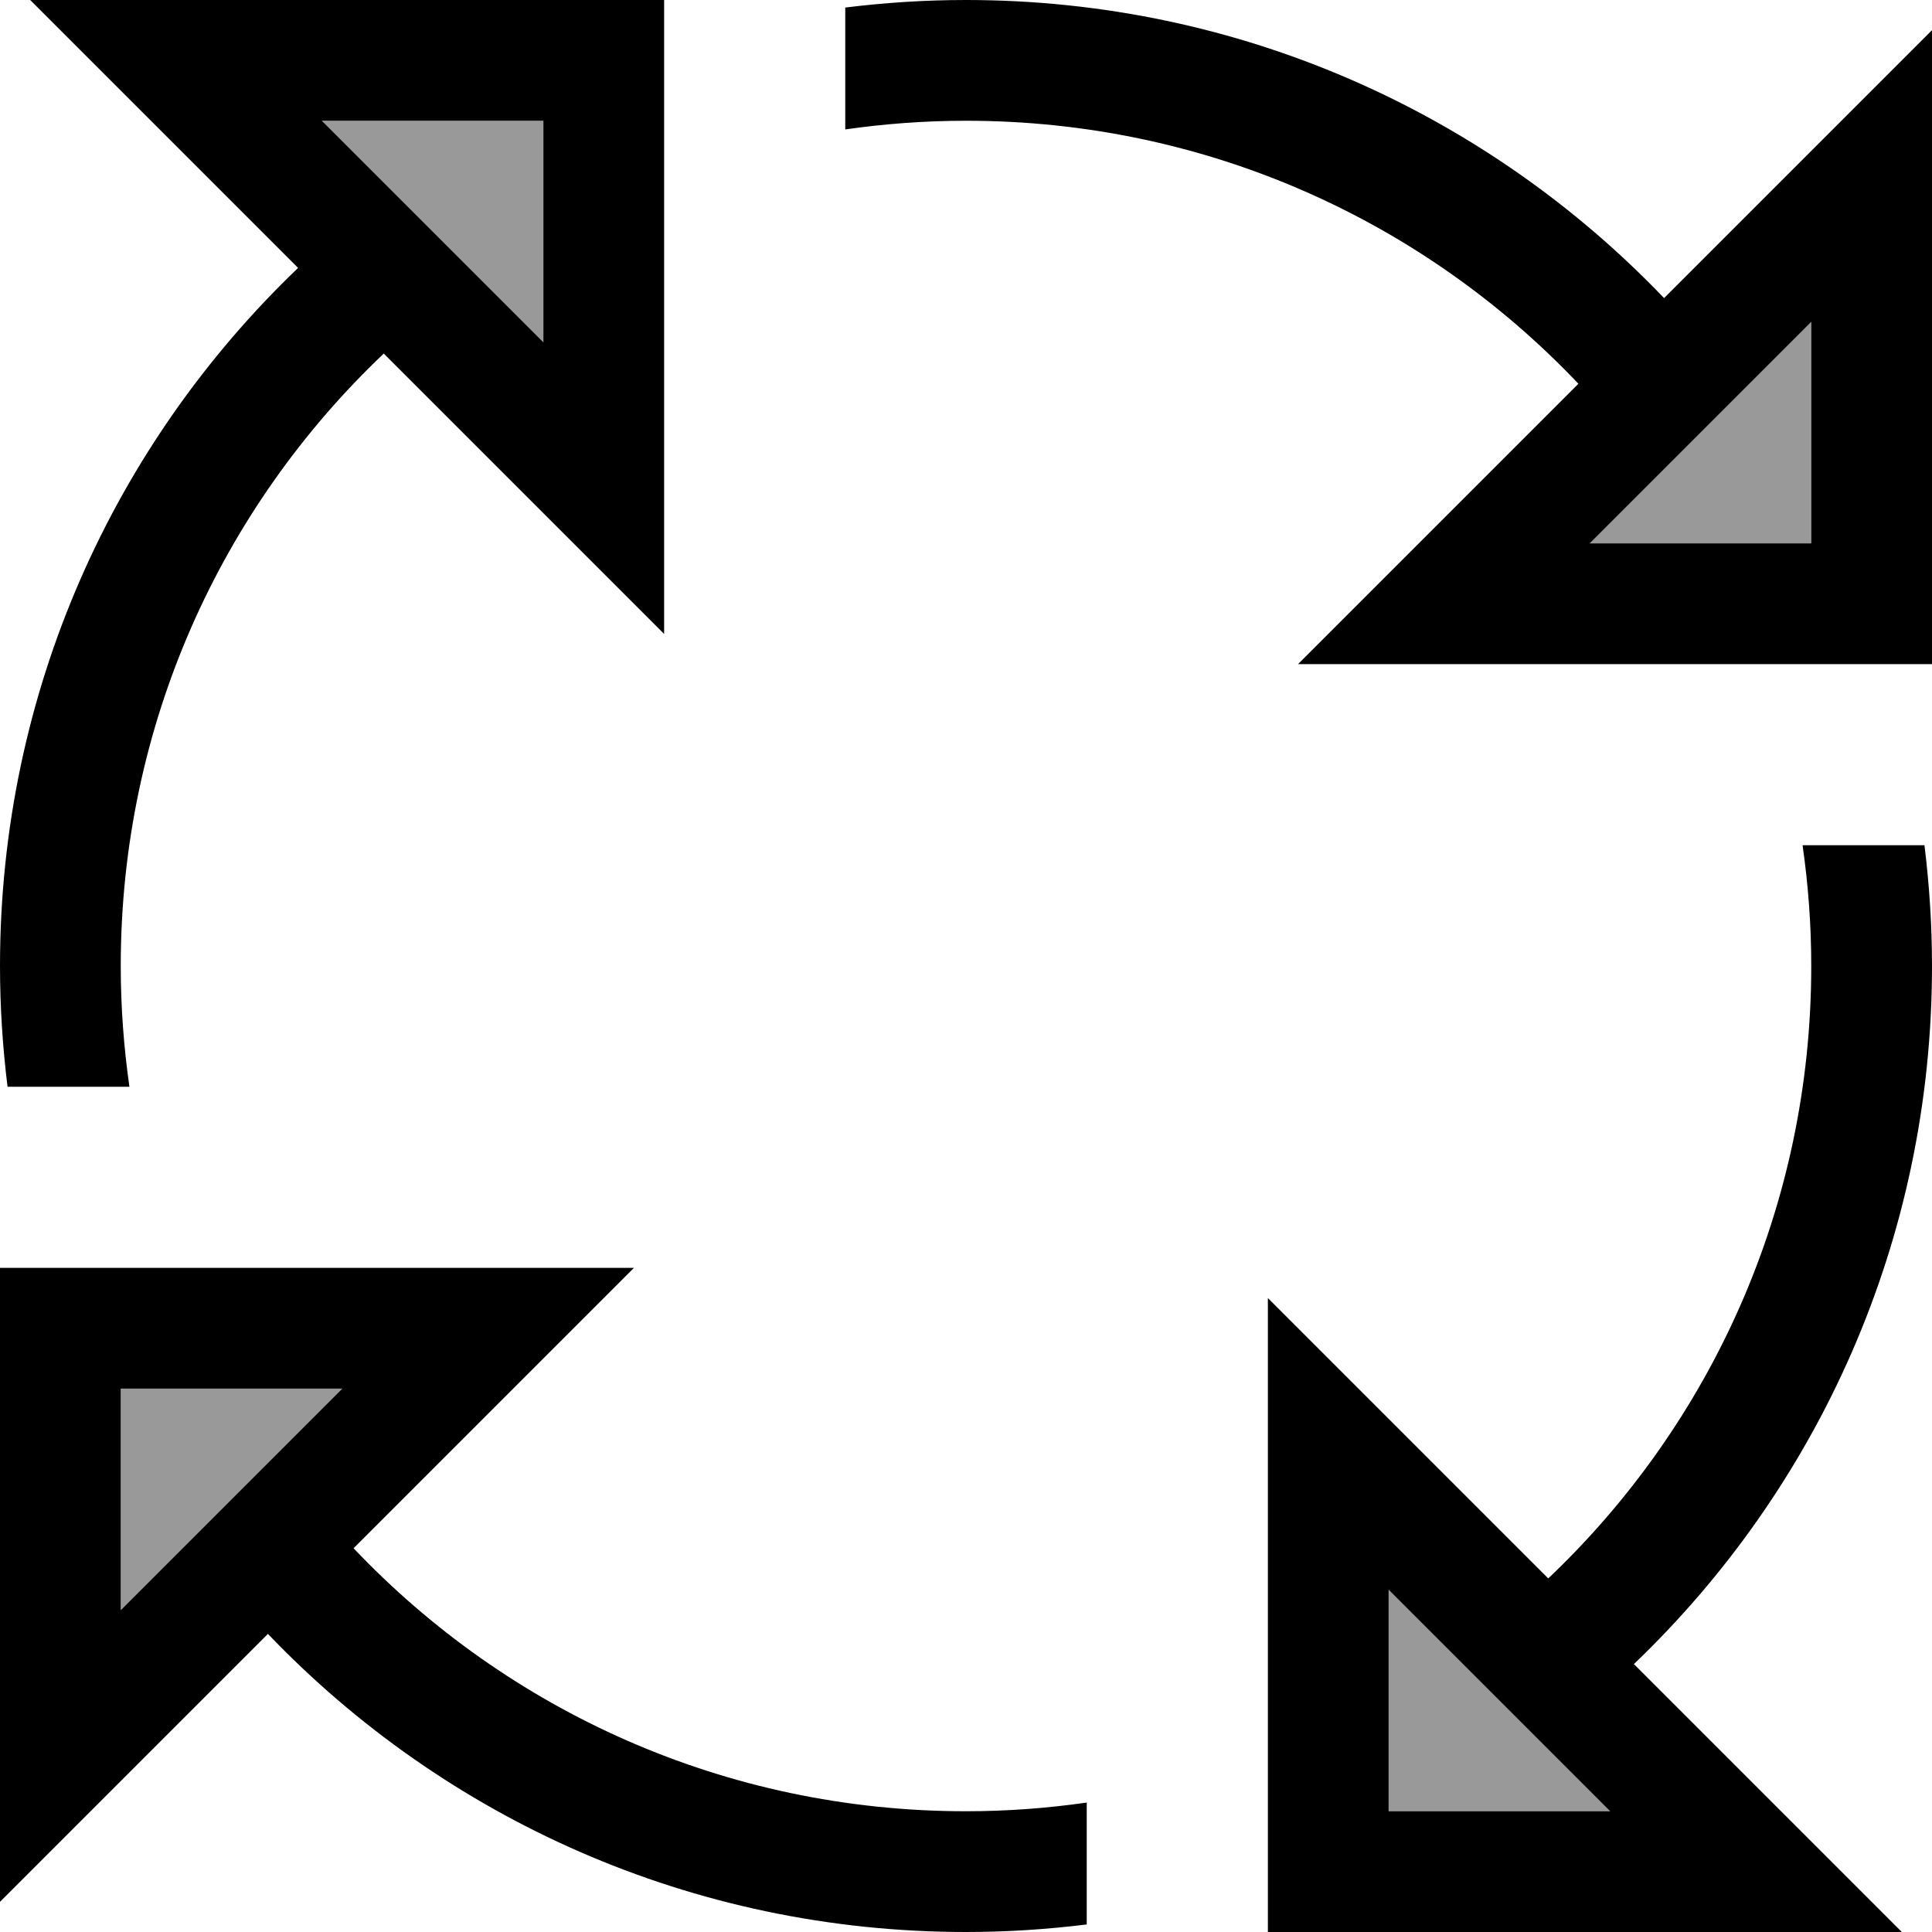 <svg fill="currentColor" xmlns="http://www.w3.org/2000/svg" viewBox="0 0 512 512"><!--! Font Awesome Pro 7.1.0 by @fontawesome - https://fontawesome.com License - https://fontawesome.com/license (Commercial License) Copyright 2025 Fonticons, Inc. --><path opacity=".4" fill="currentColor" d="M32 368l0 58.7 58.7-58.7-58.7 0zM85.3 32L144 90.7 144 32 85.3 32zM368 421.3l0 58.7 58.7 0-58.7-58.7zM421.3 144l58.7 0 0-58.7-58.7 58.7z"/><path fill="currentColor" d="M53.3 0L8 0 79 71c-48.7 46.6-79 112.2-79 185 0 10.8 .7 21.5 2 32l32.3 0c-1.5-10.5-2.3-21.1-2.3-32 0-63.9 26.7-121.5 69.7-162.3L176 168 176 0 53.3 0zM144 32L144 90.7 85.3 32 144 32zM512 53.3L512 8c-20.2 20.2-43.8 43.8-71 71-46.6-48.7-112.2-79-185-79-10.8 0-21.5 .7-32 2l0 32.3c10.5-1.5 21.1-2.3 32-2.3 63.9 0 121.5 26.7 162.3 69.7-30 30-54.7 54.7-74.3 74.3l168 0 0-122.7zM480 144l-58.7 0 58.7-58.7 0 58.7zM458.7 512l45.3 0-71-71c48.7-46.6 79-112.2 79-185 0-10.8-.7-21.5-2-32l-32.3 0c1.5 10.5 2.3 21.1 2.3 32 0 63.9-26.7 121.5-69.7 162.3l-74.3-74.3 0 168 122.7 0zM368 480l0-58.7 58.7 58.7-58.7 0zM0 504c20.2-20.2 43.8-43.8 71-71 46.6 48.7 112.2 79 185 79 10.8 0 21.5-.7 32-2l0-32.3c-10.5 1.5-21.1 2.3-32 2.3-63.9 0-121.5-26.7-162.3-69.7 29.9-29.9 54.7-54.7 74.3-74.3L0 336 0 504zm32-77.3l0-58.7 58.7 0-58.7 58.7z"/></svg>